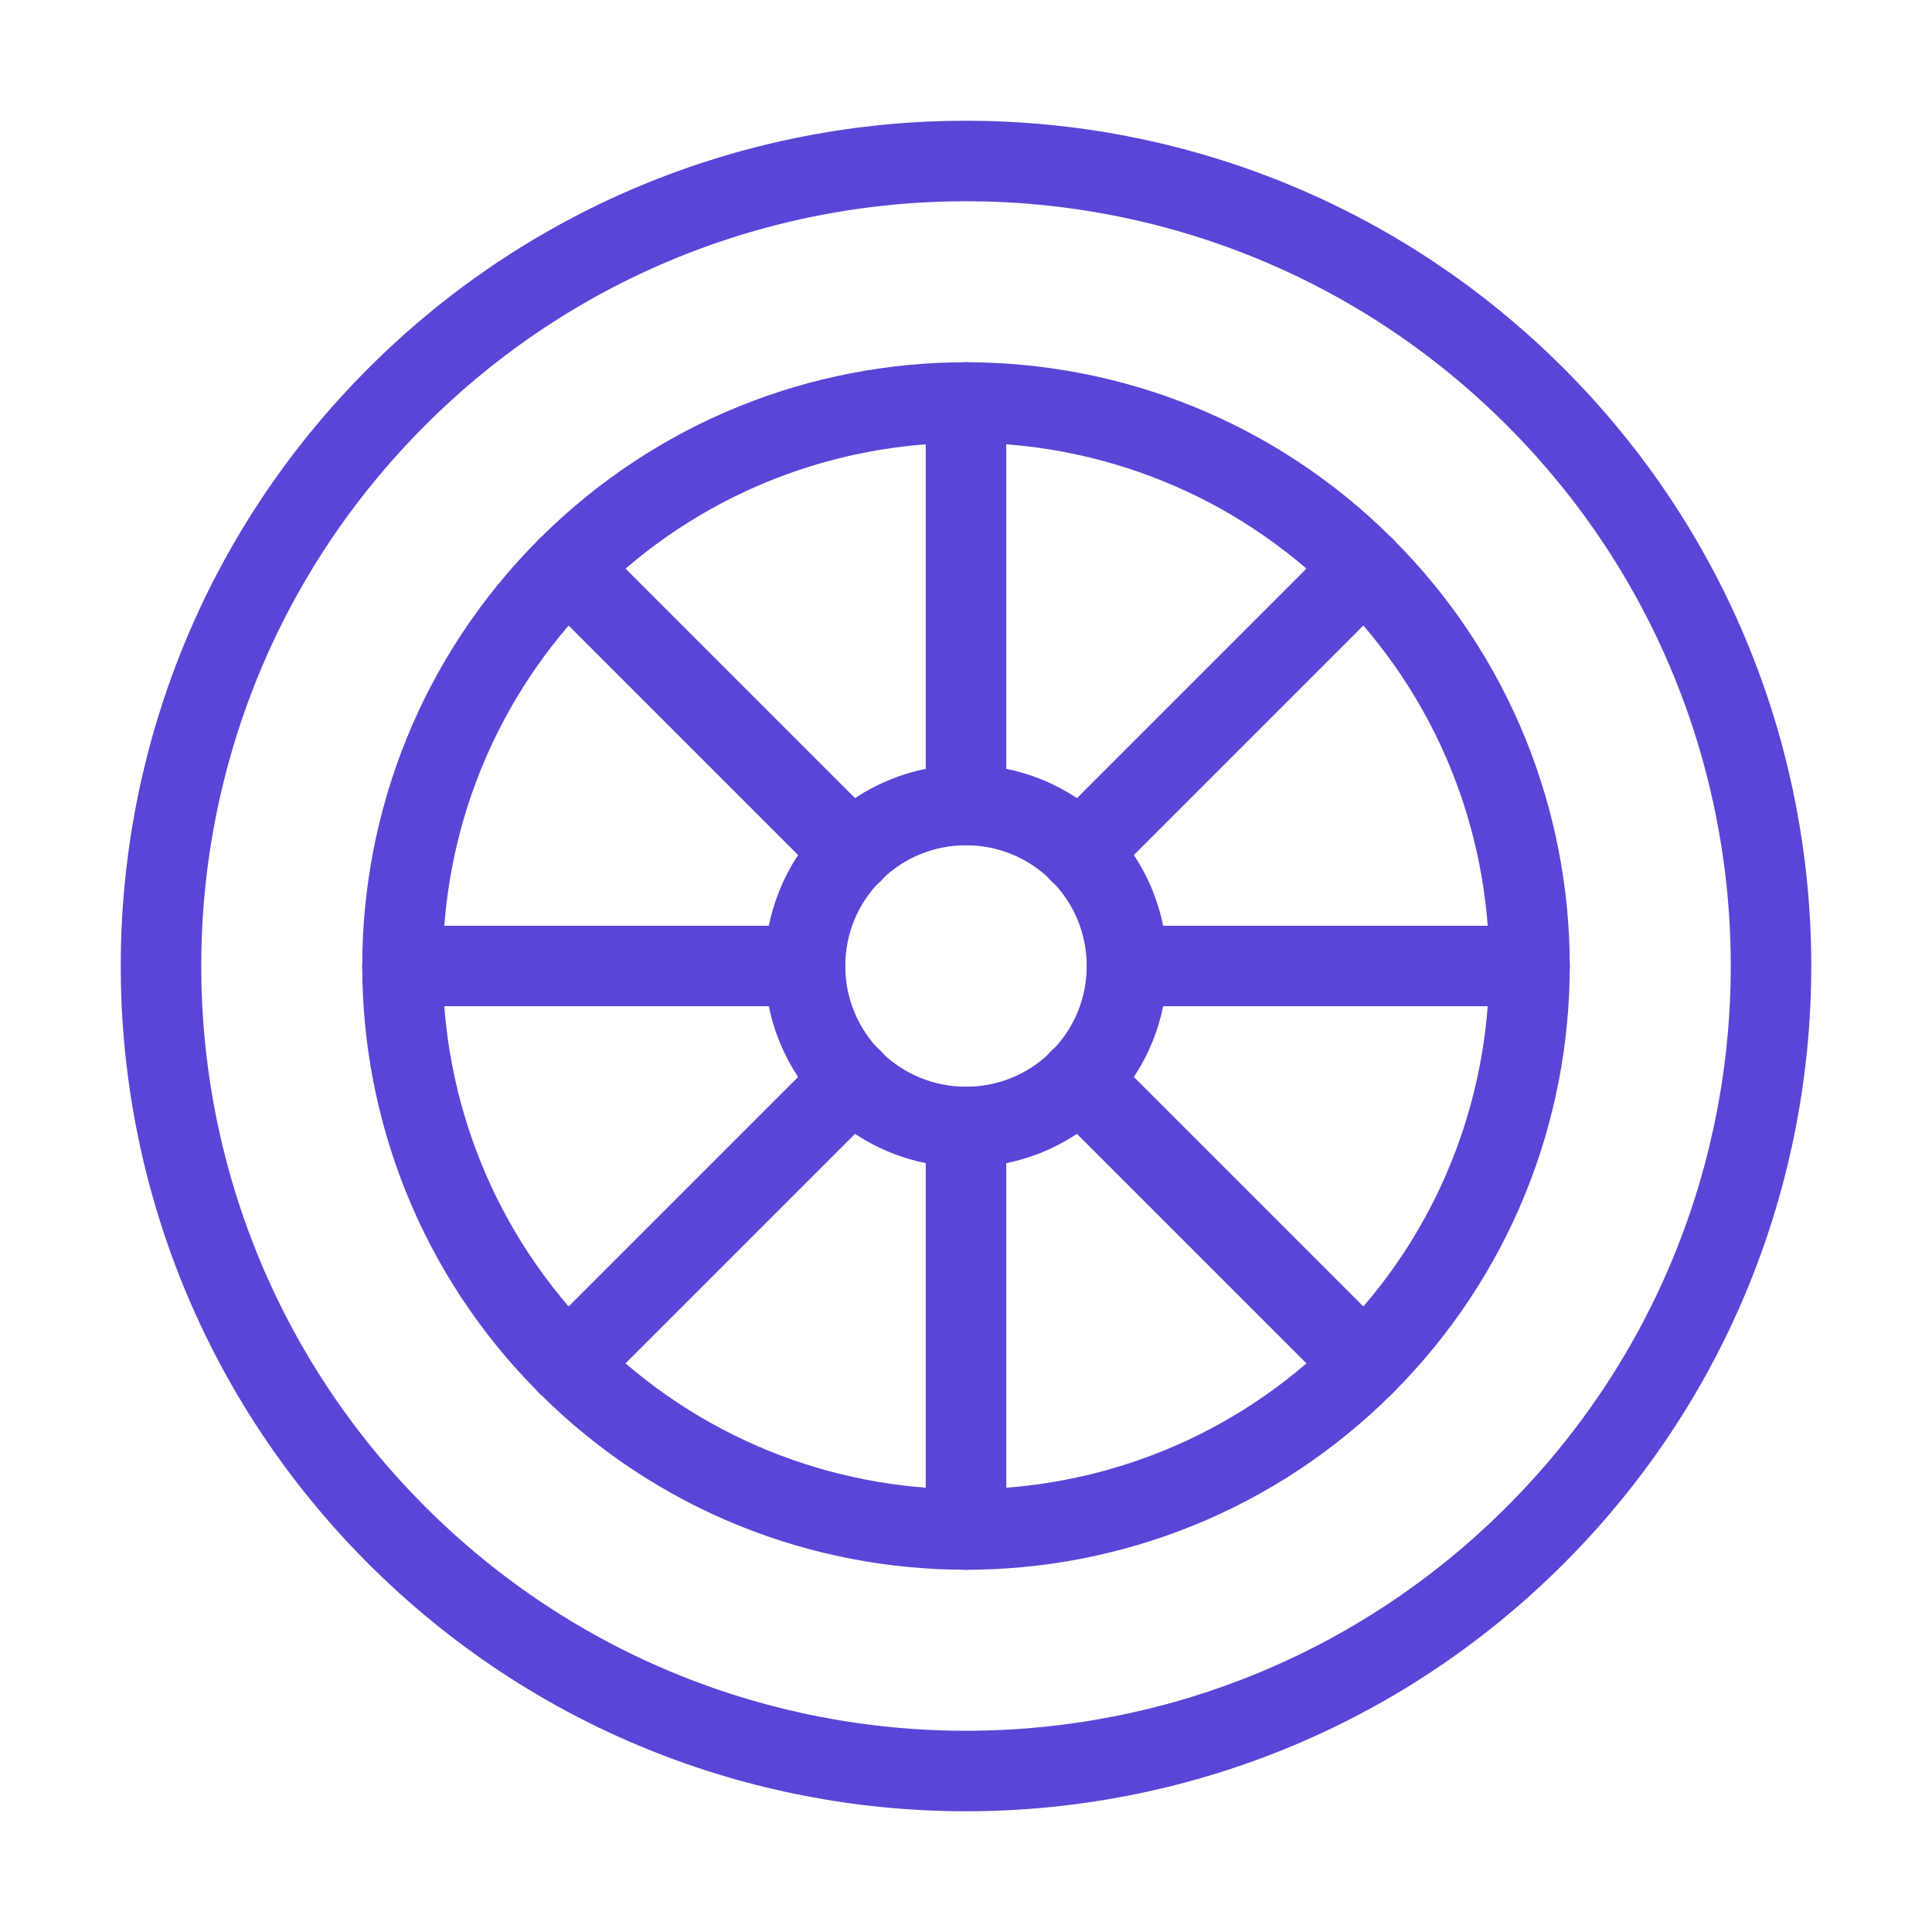 <svg width="48" height="48" viewBox="0 0 48 48" fill="none" xmlns="http://www.w3.org/2000/svg">
<path d="M24 20V10" stroke="#5946D7" stroke-width="2" stroke-linecap="round" stroke-linejoin="round"/>
<path d="M24 38V28" stroke="#5946D7" stroke-width="2" stroke-linecap="round" stroke-linejoin="round"/>
<path d="M26.82 21.18L33.9 14.1" stroke="#5946D7" stroke-width="2" stroke-linecap="round" stroke-linejoin="round"/>
<path d="M14.1 33.9L21.18 26.82" stroke="#5946D7" stroke-width="2" stroke-linecap="round" stroke-linejoin="round"/>
<path d="M28 24H38" stroke="#5946D7" stroke-width="2" stroke-linecap="round" stroke-linejoin="round"/>
<path d="M10 24H20" stroke="#5946D7" stroke-width="2" stroke-linecap="round" stroke-linejoin="round"/>
<path d="M26.82 26.82L33.9 33.9" stroke="#5946D7" stroke-width="2" stroke-linecap="round" stroke-linejoin="round"/>
<path d="M14.1 14.1L21.18 21.18" stroke="#5946D7" stroke-width="2" stroke-linecap="round" stroke-linejoin="round"/>
<path d="M38.142 9.858C45.953 17.668 45.953 30.332 38.142 38.142C30.332 45.953 17.668 45.953 9.858 38.142C2.047 30.332 2.047 17.668 9.858 9.858C17.668 2.047 30.332 2.047 38.142 9.858" stroke="#5946D7" stroke-width="2" stroke-linecap="round" stroke-linejoin="round"/>
<path d="M33.9 14.101C39.367 19.568 39.367 28.432 33.9 33.9C28.432 39.367 19.568 39.367 14.101 33.9C8.633 28.432 8.633 19.568 14.101 14.101C19.568 8.633 28.432 8.633 33.9 14.101" stroke="#5946D7" stroke-width="2" stroke-linecap="round" stroke-linejoin="round"/>
<path d="M26.828 21.172C28.39 22.734 28.39 25.266 26.828 26.828C25.266 28.39 22.734 28.39 21.172 26.828C19.61 25.266 19.61 22.734 21.172 21.172C22.734 19.61 25.266 19.61 26.828 21.172" stroke="#5946D7" stroke-width="2" stroke-linecap="round" stroke-linejoin="round"/>
</svg>
